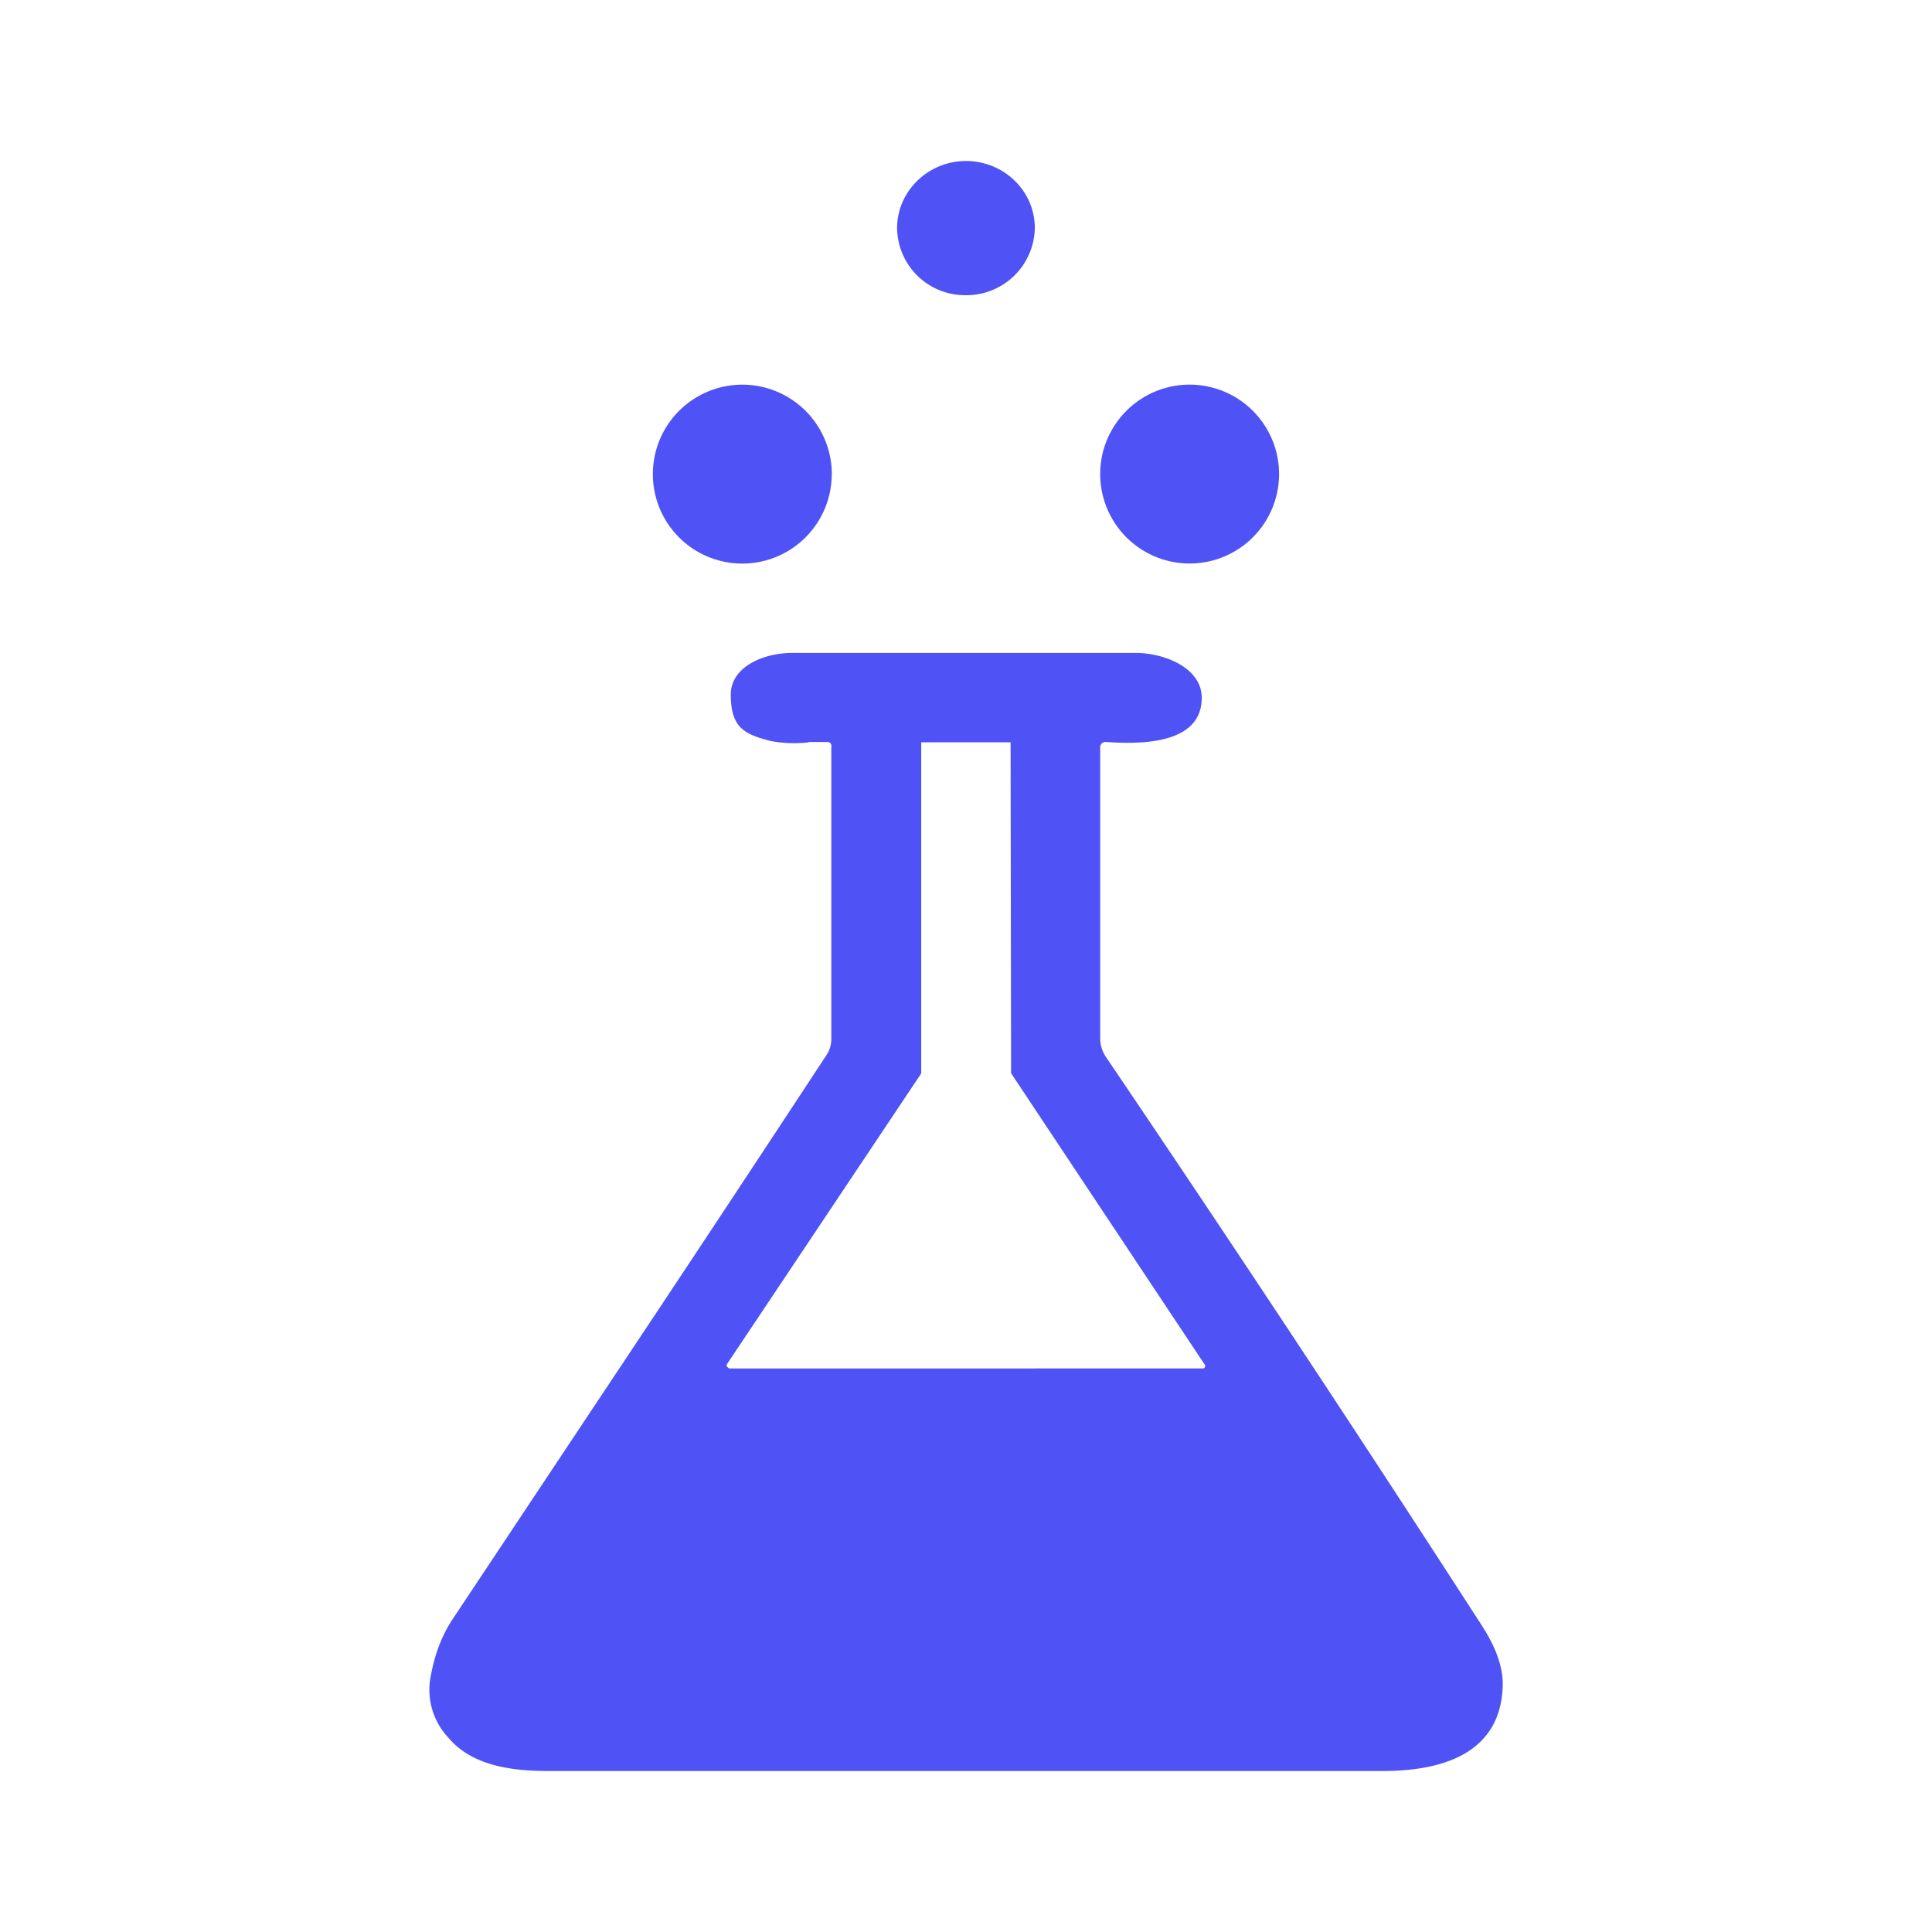 <svg xmlns="http://www.w3.org/2000/svg" xmlns:xlink="http://www.w3.org/1999/xlink" width="24" height="24" viewBox="0 0 24 24"><path fill="#4F53F6" fill-rule="evenodd" d="M12.855 2.833a.85.85 0 0 1-.856.834a.844.844 0 0 1-.855-.834c0-.46.389-.833.855-.833c.472 0 .856.372.856.833M10.332 5.89a1.111 1.111 0 1 1-2.222 0a1.111 1.111 0 0 1 2.223 0M14.778 7a1.11 1.11 0 1 0 0-2.222a1.11 1.11 0 0 0 0 2.222m-4.733 2.222a1.6 1.6 0 0 1-.467-.016c-.333-.084-.5-.167-.5-.578c0-.345.411-.522.778-.517h4.26c.329 0 .829.178.812.578c-.017.572-.8.555-1.189.528a.07.07 0 0 0-.05.016a.06.06 0 0 0-.022.045V12.9q0 .116.066.222a393 393 0 0 1 4.64 7.017c.16.239.305.522.294.811c-.028.839-.761 1.05-1.489 1.05H6.81c-.46 0-.944-.067-1.233-.406a.87.87 0 0 1-.222-.794q.073-.384.255-.667L7.36 17.5a752 752 0 0 0 2.911-4.4a.36.36 0 0 0 .056-.2V9.278a.05.05 0 0 0-.011-.045a.06.06 0 0 0-.045-.016h-.227zM9.066 17l-.017-.006l-.017-.016a.03.03 0 0 1 0-.034l2.412-3.61V9.221h1.11l.006 4.111l2.4 3.612a.03.03 0 0 1 .01.03a.03.03 0 0 1-.02.025z" clip-rule="evenodd"/></svg>